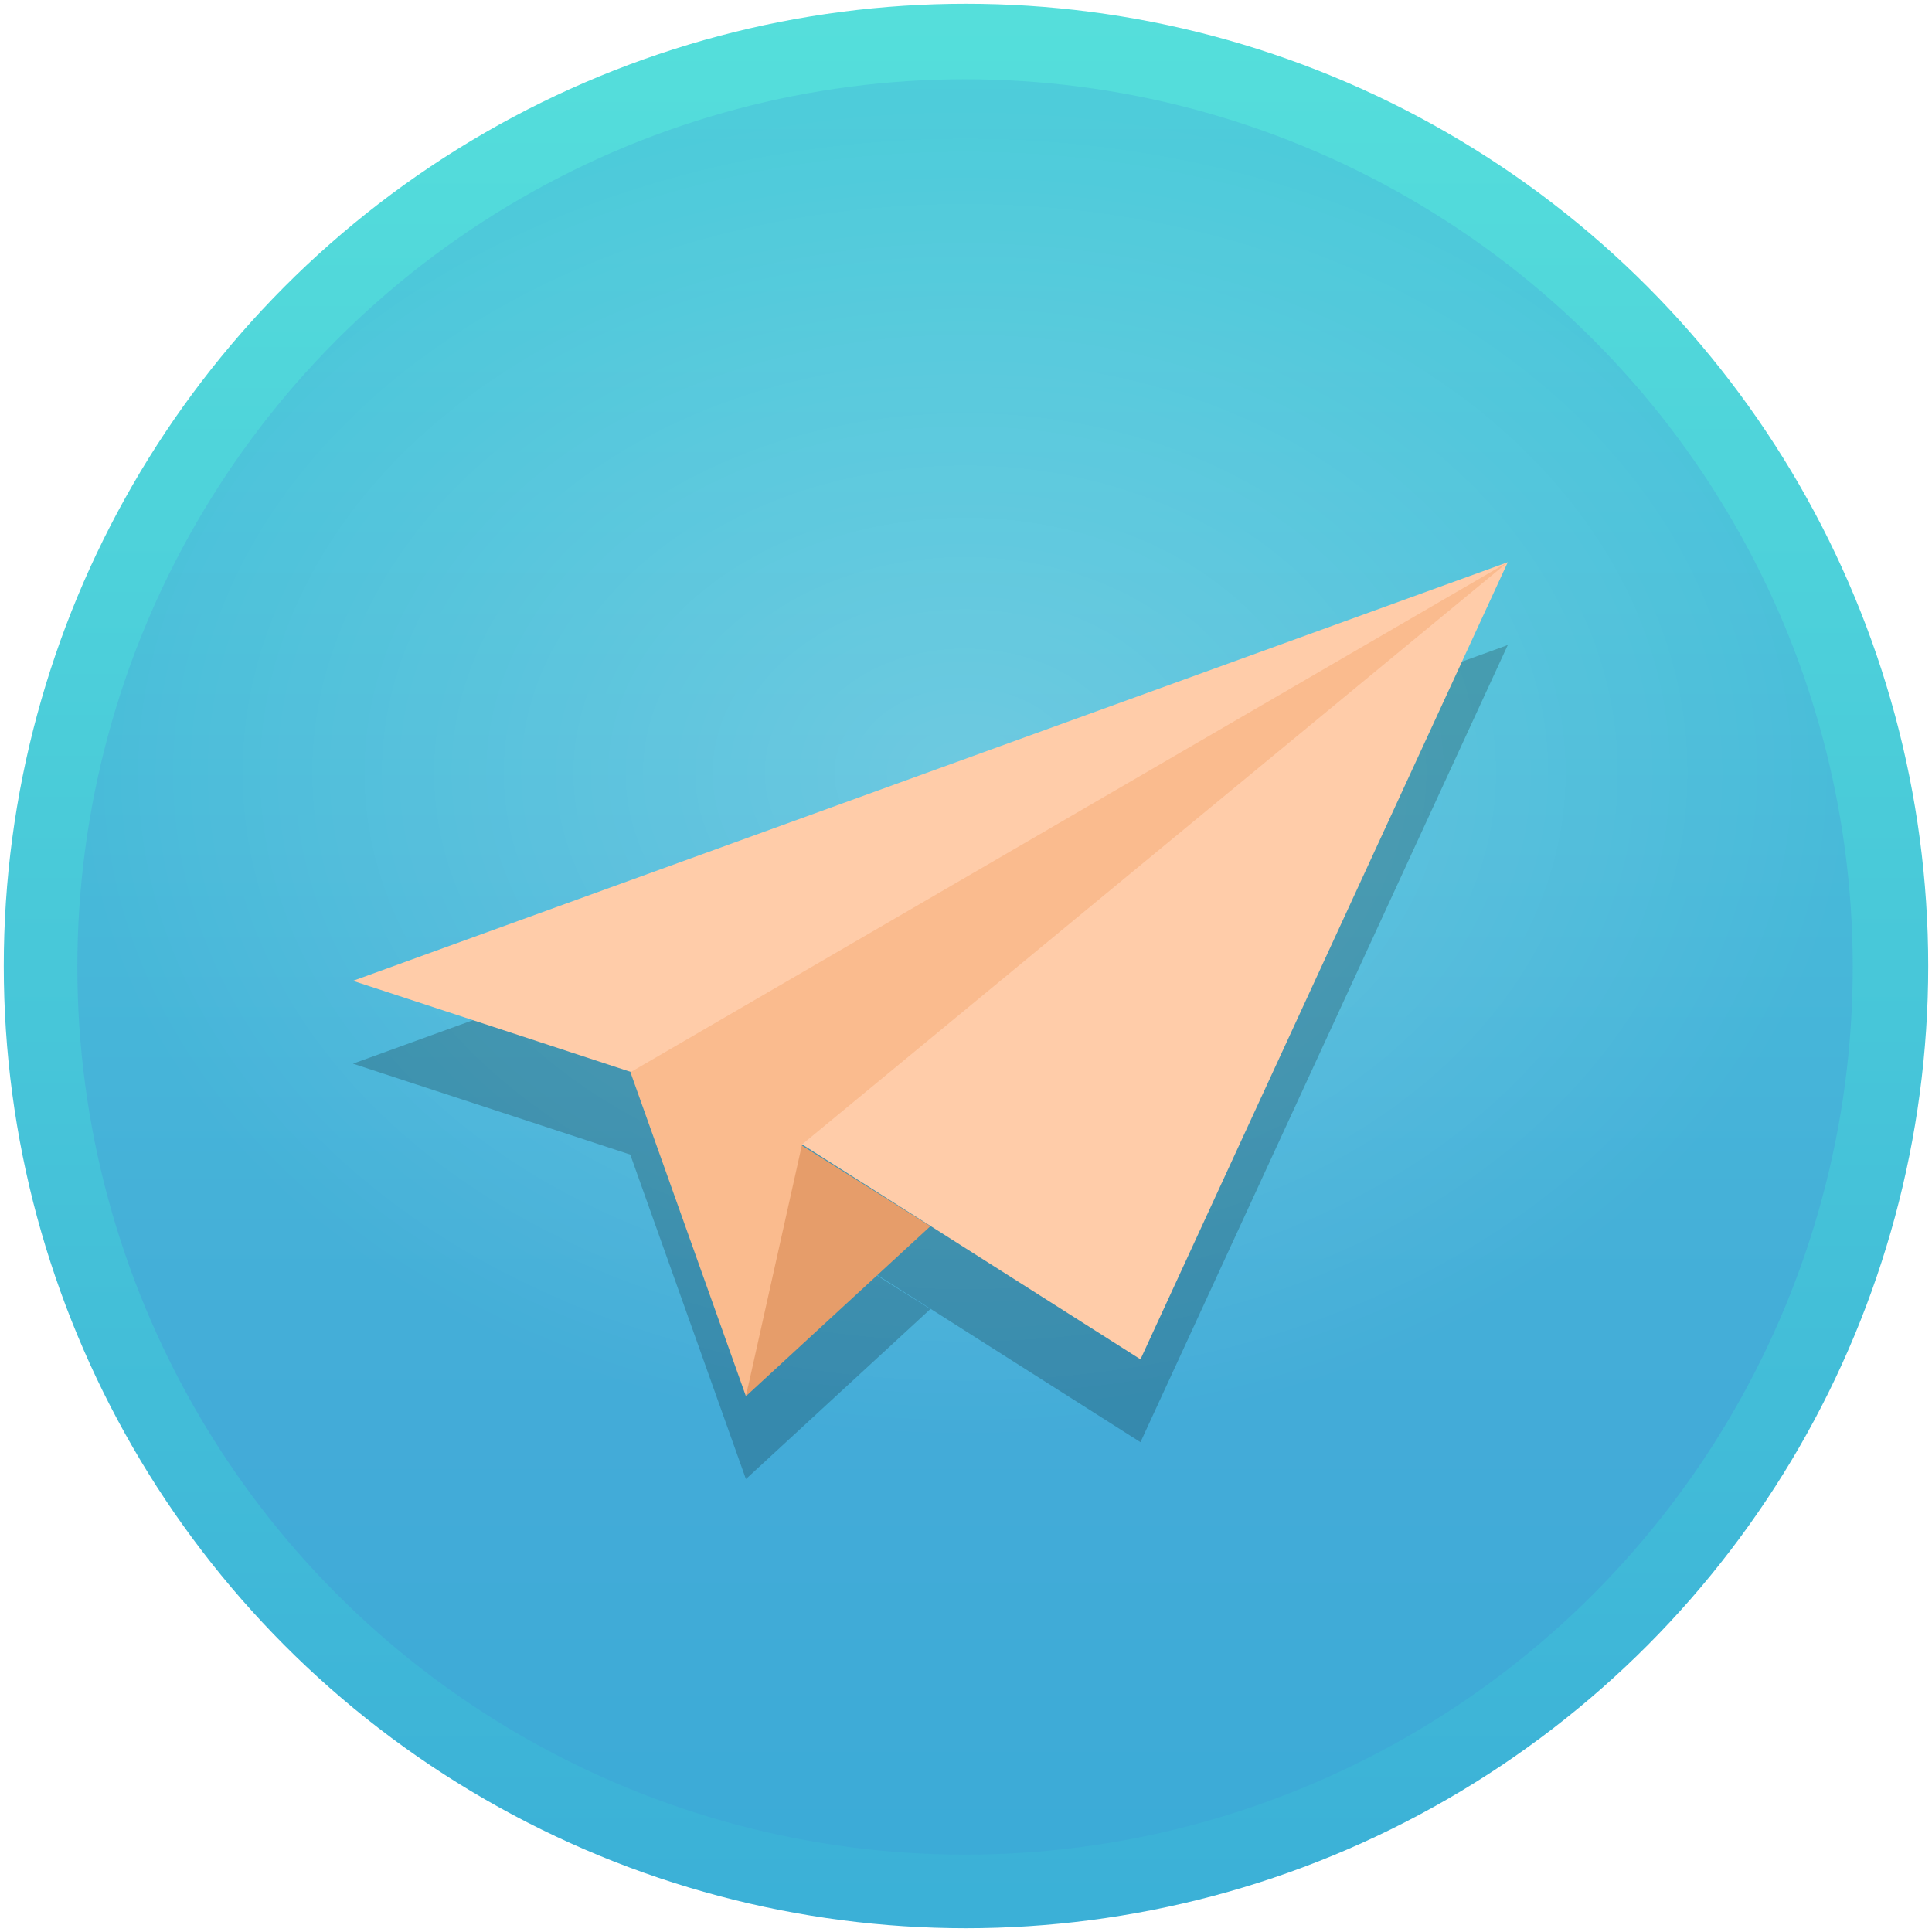 <?xml version="1.0" encoding="UTF-8" standalone="no"?>
<!-- Created with Inkscape (http://www.inkscape.org/) -->

<svg
   xmlns:dc="http://purl.org/dc/elements/1.1/"
   xmlns:cc="http://creativecommons.org/ns#"
   xmlns:rdf="http://www.w3.org/1999/02/22-rdf-syntax-ns#"
   xmlns:svg="http://www.w3.org/2000/svg"
   xmlns="http://www.w3.org/2000/svg"
   xmlns:xlink="http://www.w3.org/1999/xlink"
   xmlns:sodipodi="http://sodipodi.sourceforge.net/DTD/sodipodi-0.dtd"
   xmlns:inkscape="http://www.inkscape.org/namespaces/inkscape"
   width="1024"
   height="1024"
   id="svg2"
   version="1.1"
   inkscape:version="0.92.4 (5da689c313, 2019-01-14)"
   sodipodi:docname="email.svg">
  <defs
     id="defs4">
    <linearGradient
       id="linearGradient865">
      <stop
         style="stop-color:#55dfdb;stop-opacity:1"
         offset="0"
         id="stop861" />
      <stop
         style="stop-color:#3bb0d7;stop-opacity:1"
         offset="1"
         id="stop863" />
    </linearGradient>
    <linearGradient
       id="linearGradient855">
      <stop
         id="stop851"
         offset="0"
         style="stop-color:#51d6db;stop-opacity:1" />
      <stop
         style="stop-color:#43abd8;stop-opacity:1"
         offset="0.605"
         id="stop874" />
      <stop
         id="stop853"
         offset="1"
         style="stop-color:#2fabd4;stop-opacity:1;" />
    </linearGradient>
    <linearGradient
       id="linearGradient891">
      <stop
         style="stop-color:#8b82be;stop-opacity:1"
         offset="0"
         id="stop887" />
      <stop
         style="stop-color:#8f40be;stop-opacity:1"
         offset="1"
         id="stop889" />
    </linearGradient>
    <linearGradient
       id="linearGradient845">
      <stop
         id="stop841"
         offset="0"
         style="stop-color:#cb64c3;stop-opacity:1" />
      <stop
         id="stop843"
         offset="1"
         style="stop-color:#af4bb3;stop-opacity:1" />
    </linearGradient>
    <linearGradient
       id="linearGradient860">
      <stop
         id="stop856"
         offset="0"
         style="stop-color:#8c91be;stop-opacity:1" />
      <stop
         id="stop858"
         offset="1"
         style="stop-color:#8e55be;stop-opacity:1" />
    </linearGradient>
    <linearGradient
       id="linearGradient4829">
      <stop
         style="stop-color:#ffffff;stop-opacity:1"
         offset="0"
         id="stop4831" />
      <stop
         style="stop-color:#d7d7d7;stop-opacity:1"
         offset="1"
         id="stop4833" />
    </linearGradient>
    <clipPath
       clipPathUnits="userSpaceOnUse"
       id="clipPath4282">
      <rect
         style="color:#000000;display:inline;overflow:visible;visibility:visible;fill:#4d4d4d;fill-opacity:1;fill-rule:nonzero;stroke:none;stroke-width:9.134;marker:none;enable-background:accumulate"
         id="rect4284"
         width="246.875"
         height="234.375"
         x="462.5"
         y="1646.112"
         ry="17"
         rx="17" />
    </clipPath>
    <linearGradient
       inkscape:collect="always"
       xlink:href="#linearGradient865"
       id="linearGradient4835"
       x1="102.298"
       y1="-0.427"
       x2="102.298"
       y2="199.165"
       gradientUnits="userSpaceOnUse"
       gradientTransform="matrix(5.1,0,0,5.1,2,30.362)" />
    <linearGradient
       inkscape:collect="always"
       xlink:href="#linearGradient5423"
       id="linearGradient5429"
       x1="408.662"
       y1="44.604"
       x2="408.662"
       y2="562.05"
       gradientUnits="userSpaceOnUse" />
    <linearGradient
       id="linearGradient5423">
      <stop
         style="stop-color:#51b9db;stop-opacity:1;"
         offset="0"
         id="stop5425" />
      <stop
         style="stop-color:#2fabd4;stop-opacity:1;"
         offset="1"
         id="stop5427" />
    </linearGradient>
    <linearGradient
       inkscape:collect="always"
       xlink:href="#linearGradient855"
       id="linearGradient4564"
       gradientUnits="userSpaceOnUse"
       gradientTransform="matrix(4.705,0,0,4.705,41,70.362)"
       x1="97.556"
       y1="-42.083"
       x2="97.556"
       y2="280.978" />
    <filter
       inkscape:collect="always"
       style="color-interpolation-filters:sRGB"
       id="filter883"
       x="-0.124"
       width="1.248"
       y="-0.172"
       height="1.343">
      <feGaussianBlur
         inkscape:collect="always"
         stdDeviation="3.72"
         id="feGaussianBlur885" />
    </filter>
    <linearGradient
       id="linearGradient4657">
      <stop
         id="stop4653"
         offset="0"
         style="stop-color:#18feff;stop-opacity:1" />
      <stop
         id="stop4655"
         offset="1"
         style="stop-color:#00ffff;stop-opacity:0" />
    </linearGradient>
    <radialGradient
       inkscape:collect="always"
       xlink:href="#linearGradient4657-3"
       id="radialGradient6921"
       cx="100"
       cy="82.381"
       fx="100"
       fy="82.381"
       r="100"
       gradientUnits="userSpaceOnUse"
       gradientTransform="matrix(4.705,0,0,3.534,41,146.781)" />
    <linearGradient
       id="linearGradient4657-3">
      <stop
         id="stop4653-6"
         offset="0"
         style="stop-color:#ffffff;stop-opacity:1" />
      <stop
         id="stop4655-7"
         offset="1"
         style="stop-color:#ffffff;stop-opacity:0;" />
    </linearGradient>
  </defs>
  <sodipodi:namedview
     id="base"
     pagecolor="#ffffff"
     bordercolor="#666666"
     borderopacity="1.0"
     inkscape:pageopacity="0.0"
     inkscape:pageshadow="2"
     inkscape:zoom="0.7109375"
     inkscape:cx="2.8131834"
     inkscape:cy="548.57143"
     inkscape:document-units="px"
     inkscape:current-layer="layer1"
     showgrid="true"
     inkscape:window-width="1920"
     inkscape:window-height="944"
     inkscape:window-x="0"
     inkscape:window-y="25"
     inkscape:window-maximized="1"
     inkscape:snap-from-guide="true"
     showguides="false"
     inkscape:guide-bbox="true"
     inkscape:pagecheckerboard="true">
    <sodipodi:guide
       position="0,0"
       orientation="0,200"
       id="guide3764"
       inkscape:locked="false" />
    <sodipodi:guide
       position="200,0"
       orientation="-200,0"
       id="guide3766"
       inkscape:locked="false" />
    <sodipodi:guide
       position="200,200"
       orientation="0,-200"
       id="guide3768"
       inkscape:locked="false" />
    <sodipodi:guide
       position="0,200"
       orientation="200,0"
       id="guide3770"
       inkscape:locked="false" />
    <inkscape:grid
       type="xygrid"
       id="grid834" />
    <sodipodi:guide
       position="-340,820"
       orientation="1,0"
       id="guide862"
       inkscape:locked="false" />
  </sodipodi:namedview>
  <g
     inkscape:label="Layer 1"
     inkscape:groupmode="layer"
     id="layer1"
     transform="translate(0,-28.362)">
    <circle
       style="color:#000000;display:inline;overflow:visible;visibility:visible;fill:url(#linearGradient4835);fill-opacity:1.0;fill-rule:nonzero;stroke:none;stroke-width:46.585;marker:none;enable-background:accumulate"
       id="path4188"
       cx="512"
       cy="540.362"
       r="510" />
    <circle
       r="470.5"
       cy="540.862"
       cx="511.5"
       id="circle4562"
       style="color:#000000;display:inline;overflow:visible;visibility:visible;opacity:1;fill:url(#linearGradient4564);fill-opacity:1;fill-rule:nonzero;stroke:none;stroke-width:42.977;marker:none;enable-background:accumulate" />
    <circle
       style="color:#000000;display:inline;overflow:visible;visibility:visible;opacity:0.2;fill:url(#radialGradient6921);fill-opacity:1;fill-rule:nonzero;stroke:none;stroke-width:42.977;marker:none;enable-background:accumulate"
       id="path4188-6-4"
       cx="511.5"
       cy="540.862"
       r="470.5" />
    <g
       transform="matrix(8.501,0,0,8.501,178.579,276.736)"
       id="g1010"
       style="opacity:0.2;fill:#000000;fill-opacity:1;filter:url(#filter883)">
      <polygon
         style="fill:#000000;fill-opacity:1"
         class="st2"
         points="37,52.4 25.5,63 28.4,47 "
         id="polygon1004" />
      <polygon
         style="fill:#000000;fill-opacity:1"
         class="st18"
         points="73,11 50.1,60.7 25.7,45.2 1,37.1 "
         id="polygon1006" />
      <polygon
         style="fill:#000000;fill-opacity:1"
         class="st1"
         points="73,11 18.3,42.8 25.5,63 29,47.3 "
         id="polygon1008" />
    </g>
    <g
       id="g990"
       transform="matrix(8.501,0,0,8.501,178.579,232.828)">
      <polygon
         id="polygon984"
         points="37,52.4 25.5,63 28.4,47 "
         class="st2"
         style="fill:#e69d6a" />
      <polygon
         id="polygon986"
         points="73,11 50.1,60.7 25.7,45.2 1,37.1 "
         class="st18"
         style="fill:#ffcca9" />
      <polygon
         id="polygon988"
         points="73,11 18.3,42.8 25.5,63 29,47.3 "
         class="st1"
         style="fill:#fabb8e" />
    </g>
  </g>
  <style
     id="style982"
     type="text/css">
	.st0{fill:#7688A1;}
	.st1{fill:#FABB8E;}
	.st2{fill:#E69D6A;}
	.st3{fill:#594667;}
	.st4{fill:#E73A36;}
	.st5{fill:#CFE5E4;}
	.st6{fill:#FFFFFF;}
	.st7{fill:#EEF1F6;}
	.st8{fill:#8EDAFA;}
	.st9{fill:#FFF383;}
	.st10{fill:#70B7D6;}
	.st11{fill:#FFAEC3;}
	.st12{fill:#FF9DB2;}
	.st13{fill:#F18DA2;}
	.st14{fill:#FFDF97;}
	.st15{fill:#49375B;}
	.st16{fill:#452E1B;}
	.st17{fill:#FEF6B0;}
	.st18{fill:#FFCCA9;}
	.st19{fill:#FED766;}
	.st20{fill:#8A9DB2;}
	.st21{fill:#5D738C;}
	.st22{fill:#2C3E50;}
	.st23{fill:#EC685E;}
	.st24{fill:#54758C;}
	.st25{fill:#D12828;}
	.st26{fill:#69567C;}
	.st27{fill:#857399;}
	.st28{fill:#705D82;}
	.st29{fill:#EAA678;}
	.st30{fill:#D88D5B;}
	.st31{fill:#3597D3;}
	.st32{fill:#E27491;}
	.st33{fill:#E4F2F1;}
	.st34{fill:#FFE576;}
	.st35{fill:#FFB8CB;}
	.st36{fill:#C91F1F;}
	.st37{fill:#E0E2EE;}
	.st38{fill:#FEFEFE;}
	.st39{fill:#E5E5E5;}
	.st40{fill:#D3D3D3;}
	.st41{fill:#C2C3C4;}
	.st42{fill:none;}
	.st43{fill:#FFFBD7;}
	.st44{fill:#CCCCCC;}
	.st45{fill:#FFF5B0;}
	.st46{fill:#EDEFF4;}
	.st47{fill:#F0F2F7;}
	.st48{fill:#D3EBF7;}
</style>
</svg>
